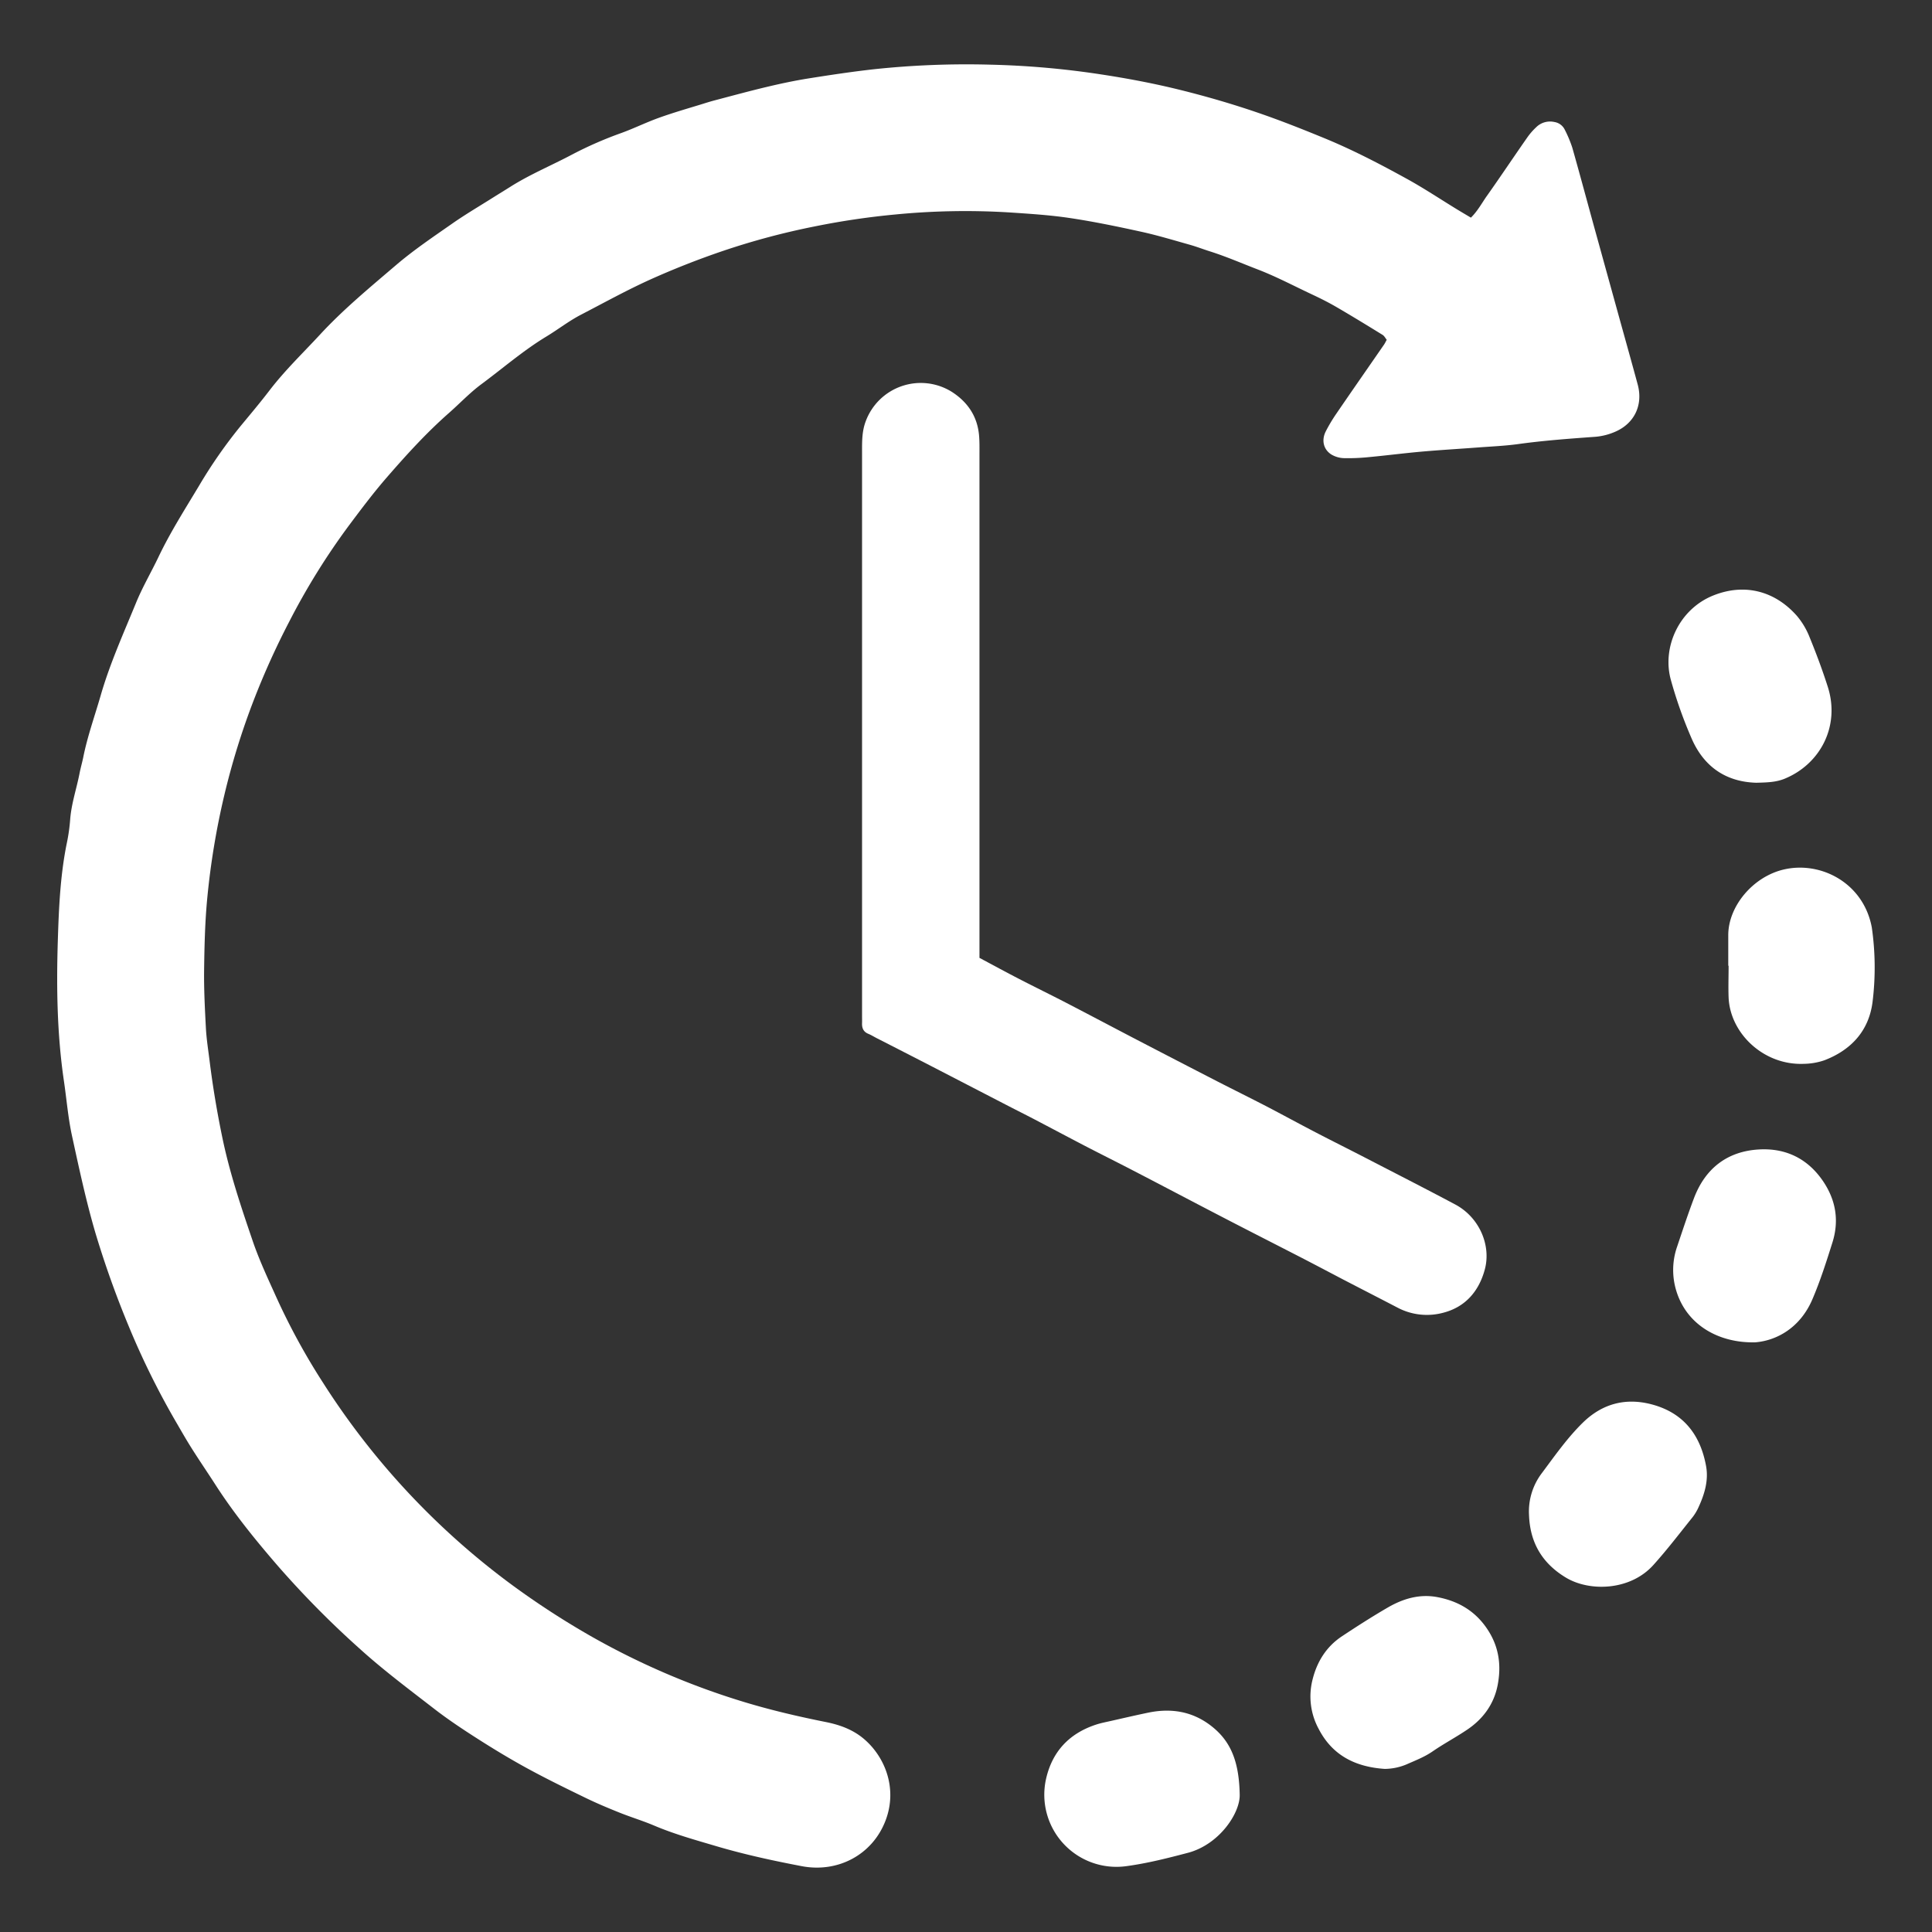 <svg id="Layer_1" data-name="Layer 1" xmlns="http://www.w3.org/2000/svg" viewBox="0 0 1080 1080"><rect x="0" y="0" width="1080" height="1080" fill="#333333" stroke="none"/><defs><style>.cls-1{fill:#fff;}</style></defs><path class="cls-1" d="M822.25,121.67c3.85-3.8,6.13-8.21,8.94-12.17,7.67-10.82,15-21.85,22.63-32.74a36.08,36.08,0,0,1,4.84-5.56,11,11,0,0,1,10.23-3,7.77,7.77,0,0,1,5.78,4.21,70.06,70.06,0,0,1,4.27,10.18c4.63,16.33,9,32.74,13.54,49.11q6,21.71,12,43.4c3.67,13.27,7.4,26.53,11,39.82,3.12,11.53-1.84,21.93-12.86,26.55a34.75,34.75,0,0,1-10.67,2.69c-14.5,1.05-29,2.1-43.42,4.1-7.31,1-14.73,1.3-22.1,1.86-10.57.8-21.16,1.41-31.72,2.34-9.81.87-19.59,2.14-29.4,3.06a113.37,113.37,0,0,1-14,.59,14.67,14.67,0,0,1-7-2c-4.48-2.78-5.71-8-3.21-12.95a90.15,90.15,0,0,1,6.07-10.13c8.76-12.81,17.64-25.54,26.46-38.31.55-.79.95-1.68,1.56-2.76-.79-1-1.36-2.18-2.31-2.76-8.58-5.28-17.17-10.55-25.88-15.61-4.45-2.59-9.09-4.9-13.76-7.09-10-4.69-19.74-9.87-30.11-13.86-9-3.45-17.74-7.28-26.91-10.17-3.75-1.19-7.43-2.62-11.21-3.68-9-2.53-18-5.26-27.11-7.26-13.23-2.9-26.51-5.66-39.9-7.66-11.2-1.67-22.56-2.38-33.87-3.13a403.73,403.73,0,0,0-63.55,1.15,429.25,429.25,0,0,0-45.31,6.71,408,408,0,0,0-51.34,13.74q-20.56,7-40.45,15.93c-13.25,6-25.87,13-38.72,19.66-6.73,3.49-12.8,8.24-19.31,12.18-12.89,7.79-24.24,17.68-36.3,26.61-6.5,4.81-12.12,10.81-18.22,16.17C238.31,242,227.08,254.37,216.12,267c-7.41,8.54-14.22,17.61-21,26.67a386.57,386.57,0,0,0-33.43,53.82,434.69,434.69,0,0,0-19.76,43.69,411.31,411.31,0,0,0-16.6,53.57,424.71,424.71,0,0,0-9.42,56.83c-1.32,13.47-1.63,27.07-1.81,40.62-.14,10.83.43,21.69,1,32.52.33,6.14,1.31,12.24,2.07,18.35,1.76,14.18,4.1,28.23,7,42.26,4.07,19.89,10.48,39,17,58.11,3.7,10.92,8.67,21.44,13.43,32a371.15,371.15,0,0,0,25.79,47.23A421.73,421.73,0,0,0,287.14,886.67a460.71,460.71,0,0,0,43.92,28.39,419.85,419.85,0,0,0,85.27,36.48c14.87,4.5,29.94,8,45.17,11.06,8,1.59,15.55,4.29,21.92,9.88,11.65,10.22,18.19,27.63,11.71,44.94-7.27,19.42-26.74,29.65-47,25.77-16-3.06-31.87-6.5-47.48-11.1-11.79-3.49-23.65-6.77-35-11.59-6.32-2.68-12.94-4.67-19.33-7.23s-12.74-5.23-18.93-8.23c-10.83-5.25-21.65-10.54-32.22-16.29-9.48-5.16-18.76-10.75-27.86-16.56-8.49-5.42-16.92-11-24.88-17.18-13.8-10.69-27.78-21.14-40.81-32.88a527.34,527.34,0,0,1-46.1-46.55c-12.56-14.51-24.69-29.44-35.11-45.64-4.39-6.83-9-13.54-13.31-20.39-2.88-4.55-5.55-9.24-8.26-13.9A442.51,442.51,0,0,1,72,741.47a539.5,539.5,0,0,1-18.6-52.06c-5.29-18-9.19-36.29-13.17-54.57-2.19-10.09-3-20.47-4.52-30.71-3.81-26-4.2-52.11-3.39-78.22.57-18.2,1.35-36.48,5-54.45a101,101,0,0,0,1.89-13.16c.64-8.93,3.58-17.36,5.27-26.05.56-2.9,1.39-5.74,2-8.64,2.35-11.87,6.46-23.24,9.8-34.83C61.4,371,69,354.16,76,337.1c3.6-8.85,8.5-17.15,12.62-25.8,6.57-13.78,14.78-26.64,22.6-39.68a271,271,0,0,1,23.61-33.86c5.34-6.44,10.73-12.85,15.81-19.49,8.56-11.19,18.71-20.92,28.24-31.22,13.06-14.14,27.89-26.36,42.45-38.81,9.89-8.46,20.78-15.78,31.47-23.25,7.45-5.21,15.32-9.81,23-14.67,3.34-2.1,6.7-4.14,10-6.23,10.85-6.79,22.68-11.68,33.94-17.67a215,215,0,0,1,27.67-12.1c7.14-2.6,14-6,21.14-8.54,7.64-2.74,15.46-5,23.21-7.37,2.57-.8,5.15-1.63,7.76-2.31,9.76-2.57,19.5-5.23,29.32-7.56,7.66-1.82,15.38-3.46,23.15-4.7,12.17-1.94,24.36-3.77,36.6-5.14a489.89,489.89,0,0,1,65-2.55,481.78,481.78,0,0,1,61.84,5.43c14.86,2.26,29.62,5.05,44.2,8.66,15.05,3.72,29.91,8.06,44.59,13.13,12.1,4.18,24,8.9,35.78,13.74,15.92,6.52,31.2,14.47,46.26,22.76,9.67,5.31,18.88,11.46,28.3,17.21C817.05,118.6,819.57,120.07,822.25,121.67Z"/><path class="cls-1" d="M547.53,535.46c7.52,4,14.84,8,22.25,11.81,8.73,4.51,17.57,8.81,26.29,13.33,13.11,6.79,26.15,13.71,39.24,20.53q22.59,11.75,45.24,23.4c9,4.61,18,9.06,27,13.7,9.36,4.87,18.61,9.94,28,14.81,8.93,4.65,17.95,9.13,26.9,13.75,17,8.81,34.15,17.52,51.09,26.55,13.43,7.17,20.09,22.79,16.49,36.24-3.21,12-10.64,20.79-22.68,24.09a35.11,35.11,0,0,1-25.93-2.6c-10.24-5.33-20.52-10.59-30.76-15.91-7.63-4-15.21-8-22.85-11.95-14.43-7.43-28.9-14.77-43.3-22.24-17.06-8.83-34-17.79-51.09-26.64-8.93-4.64-17.94-9.12-26.88-13.75-9.59-5-19.13-10.07-28.7-15.08-4.58-2.39-9.2-4.69-13.79-7.06q-21.27-11-42.54-22-15.75-8.11-31.54-16.17c-1.54-.79-3-1.72-4.6-2.37-2.69-1.12-3.58-3.16-3.48-5.89.05-1.47,0-3,0-4.43q0-157.59,0-315.17c0-5.65-.06-11.26,2-16.76A32.81,32.81,0,0,1,532,219c9,5.75,14.49,13.91,15.33,24.78.27,3.43.2,6.9.2,10.35q0,136.13,0,272.25Z"/><path class="cls-1" d="M774.09,988.83c-16.18-1.09-29.24-7.36-37-22.47a38,38,0,0,1-3.43-27.19c2.47-10.16,7.69-18.63,16.49-24.47,8.39-5.56,16.88-11,25.59-16.06,8.46-4.91,17.63-7.7,27.58-5.87,12.38,2.29,22.24,8.33,29,19.33,5.78,9.4,6.9,19.42,4.88,29.87-2.06,10.65-8.12,18.93-17.05,24.94-6.31,4.26-13.08,7.84-19.35,12.16-4.52,3.11-9.49,5-14.43,7.19A32.29,32.29,0,0,1,774.09,988.83Z"/><path class="cls-1" d="M854.73,846.88a35.44,35.44,0,0,1,7.33-23.6c7.18-9.63,14.12-19.54,22.75-28,11.09-10.85,24.41-14.2,39.33-10,17.24,4.86,26.41,17.08,29.55,34.17,1.49,8-.78,15.64-4.11,22.9a27.35,27.35,0,0,1-3.38,5.72c-7.23,9-14.25,18.24-22,26.83-13,14.4-35.69,14.92-48.84,7C862,873.85,855.27,862.26,854.73,846.88Z"/><path class="cls-1" d="M981.21,750.37c-20.44.49-38.3-9.7-44.13-28.72a39.73,39.73,0,0,1,.42-24.72c3.06-9.1,6.06-18.22,9.46-27.19,6.29-16.55,18.49-26.08,36.07-27.17,14.9-.93,27.3,4.87,36,17.61,7.27,10.68,9.15,22.22,5.29,34.44-3.39,10.75-6.82,21.54-11.26,31.88C1006.24,742.27,993.19,749.4,981.21,750.37Z"/><path class="cls-1" d="M693,1003.12c.35,10.17-11.15,27.84-28.85,32.59-11.38,3-22.92,5.93-34.58,7.49a40.32,40.32,0,0,1-44.88-48.52c3.4-15.41,12.87-25.57,27.82-30.55,2.79-.93,5.7-1.48,8.58-2.13,6.95-1.57,13.89-3.19,20.86-4.63,12.66-2.6,24.49-.75,34.92,7.28C687.48,972.82,692.64,983.77,693,1003.12Z"/><path class="cls-1" d="M966.11,539.85c0-5.67,0-11.33,0-17-.08-16.05,13.67-32.76,31.06-36.8,20.37-4.74,43.92,7.13,49,31.47,0,.24.12.48.15.72a156.59,156.59,0,0,1,.43,42c-2.07,16-11.93,26.71-26.87,32.45a37,37,0,0,1-11.58,2c-22.53.9-41.19-17.15-42-37.12-.22-5.9,0-11.82,0-17.73Z"/><path class="cls-1" d="M981.77,437.56c-17.08-.49-29.4-9.06-36.22-24.91A247.1,247.1,0,0,1,934,380c-5-18.19,4.61-39.46,23.73-47.12,17.65-7.08,34.62-2.41,46.79,11.44a42.75,42.75,0,0,1,7.1,12c3.71,9.07,7.15,18.29,10.13,27.63,7,22-4.21,43.24-24.22,51.4C992.61,437.34,987.43,437.41,981.77,437.56Z"/></svg>